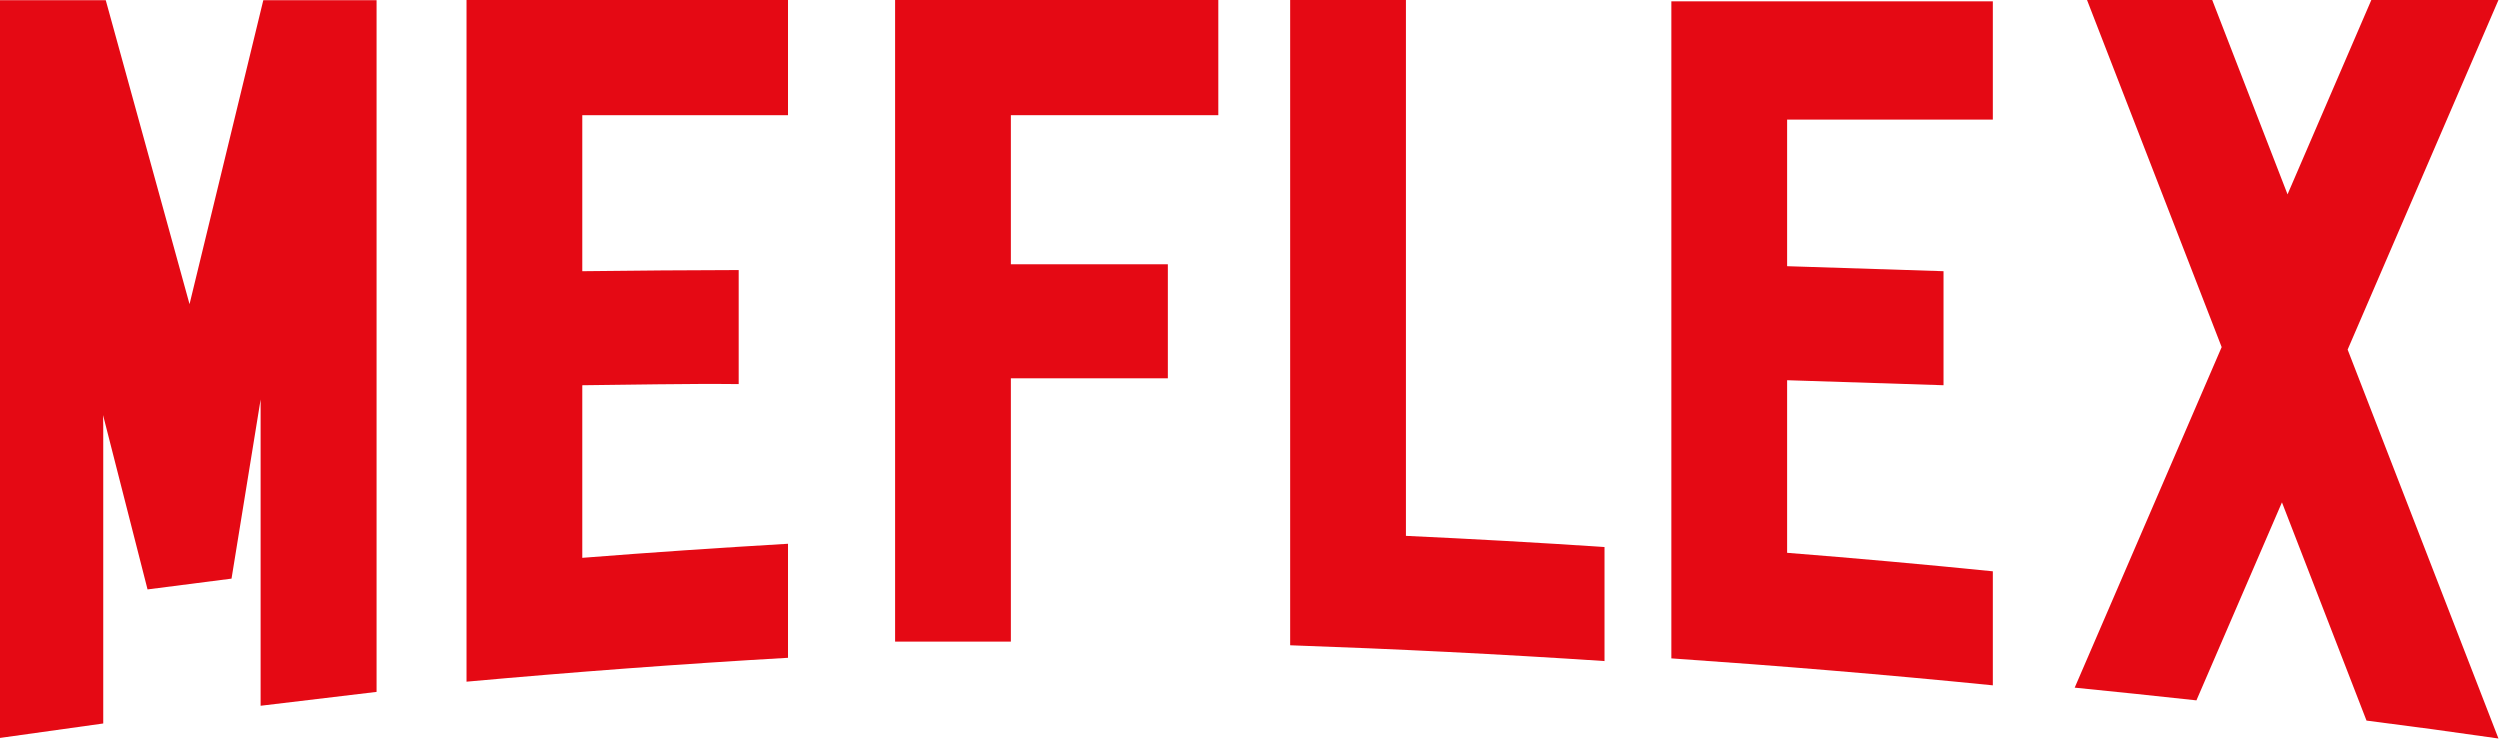 <?xml version="1.0" encoding="UTF-8"?>
<svg id="Netflix_Logo_RGB" data-name="Netflix Logo RGB" xmlns="http://www.w3.org/2000/svg" version="1.1" viewBox="0 0 1297.9 383.4">
  <defs>
    <style>
      .cls-1 {
        fill: #e50914;
        stroke-width: 0px;
      }
    </style>
  </defs>
  <path class="cls-1" d="M242.2,353.9c55.4-5,111-9.2,166.9-12.4v-59.2c-35.7,2.1-71.3,4.5-106.8,7.3v-89.6c23.3-.2,54-.9,81.2-.6v-59.2c-21.7,0-56.6.3-81.2.6V59.8h106.8V0h-166.9v353.8h0Z"/>
  <path class="cls-1" d="M867.7,341.8c55.4,3.8,111,8.4,166.9,14v-59.2c-35.7-3.6-71.3-6.8-106.8-9.6v-89.6l81.2,2.6v-59.2l-81.2-2.6V62.1h106.8V.7h-166.9v341h0Z"/>
  <polygon class="cls-1" points="464.7 333.1 524.8 333.1 524.8 196.4 606.3 196.4 606.3 137.2 524.8 137.2 524.8 59.8 632.5 59.8 632.5 0 464.7 0 464.7 333.1"/>
  <path class="cls-1" d="M729.9-1.1h-60.1v336.1c54.6,1.9,109,4.6,163.2,8.2v-59.2c-34.3-2.3-68.6-4.2-103.1-5.8V-1.1h0Z"/>
  <path class="cls-1" d="M1297.1,0h-66l-43.5,100.9L1148.5,0h-65l69.9,180.2-76.3,176.8c21.1,2.1,42.1,4.3,63.2,6.6l44.4-102.8,43.9,113.3c22.9,2.9,45.7,6,68.5,9.3h0l-78.3-201.9L1297.1,0Z"/>
  <polygon class="cls-1" points="0 .1 54.9 .1 98.4 157.9 136.7 .1 195.5 .1 195.5 359.2 135.3 366.4 135.3 207.4 120.2 300.4 76.6 306 53.5 215.5 53.6 220.7 53.6 375.6 0 383.1 0 .1"/>
</svg>